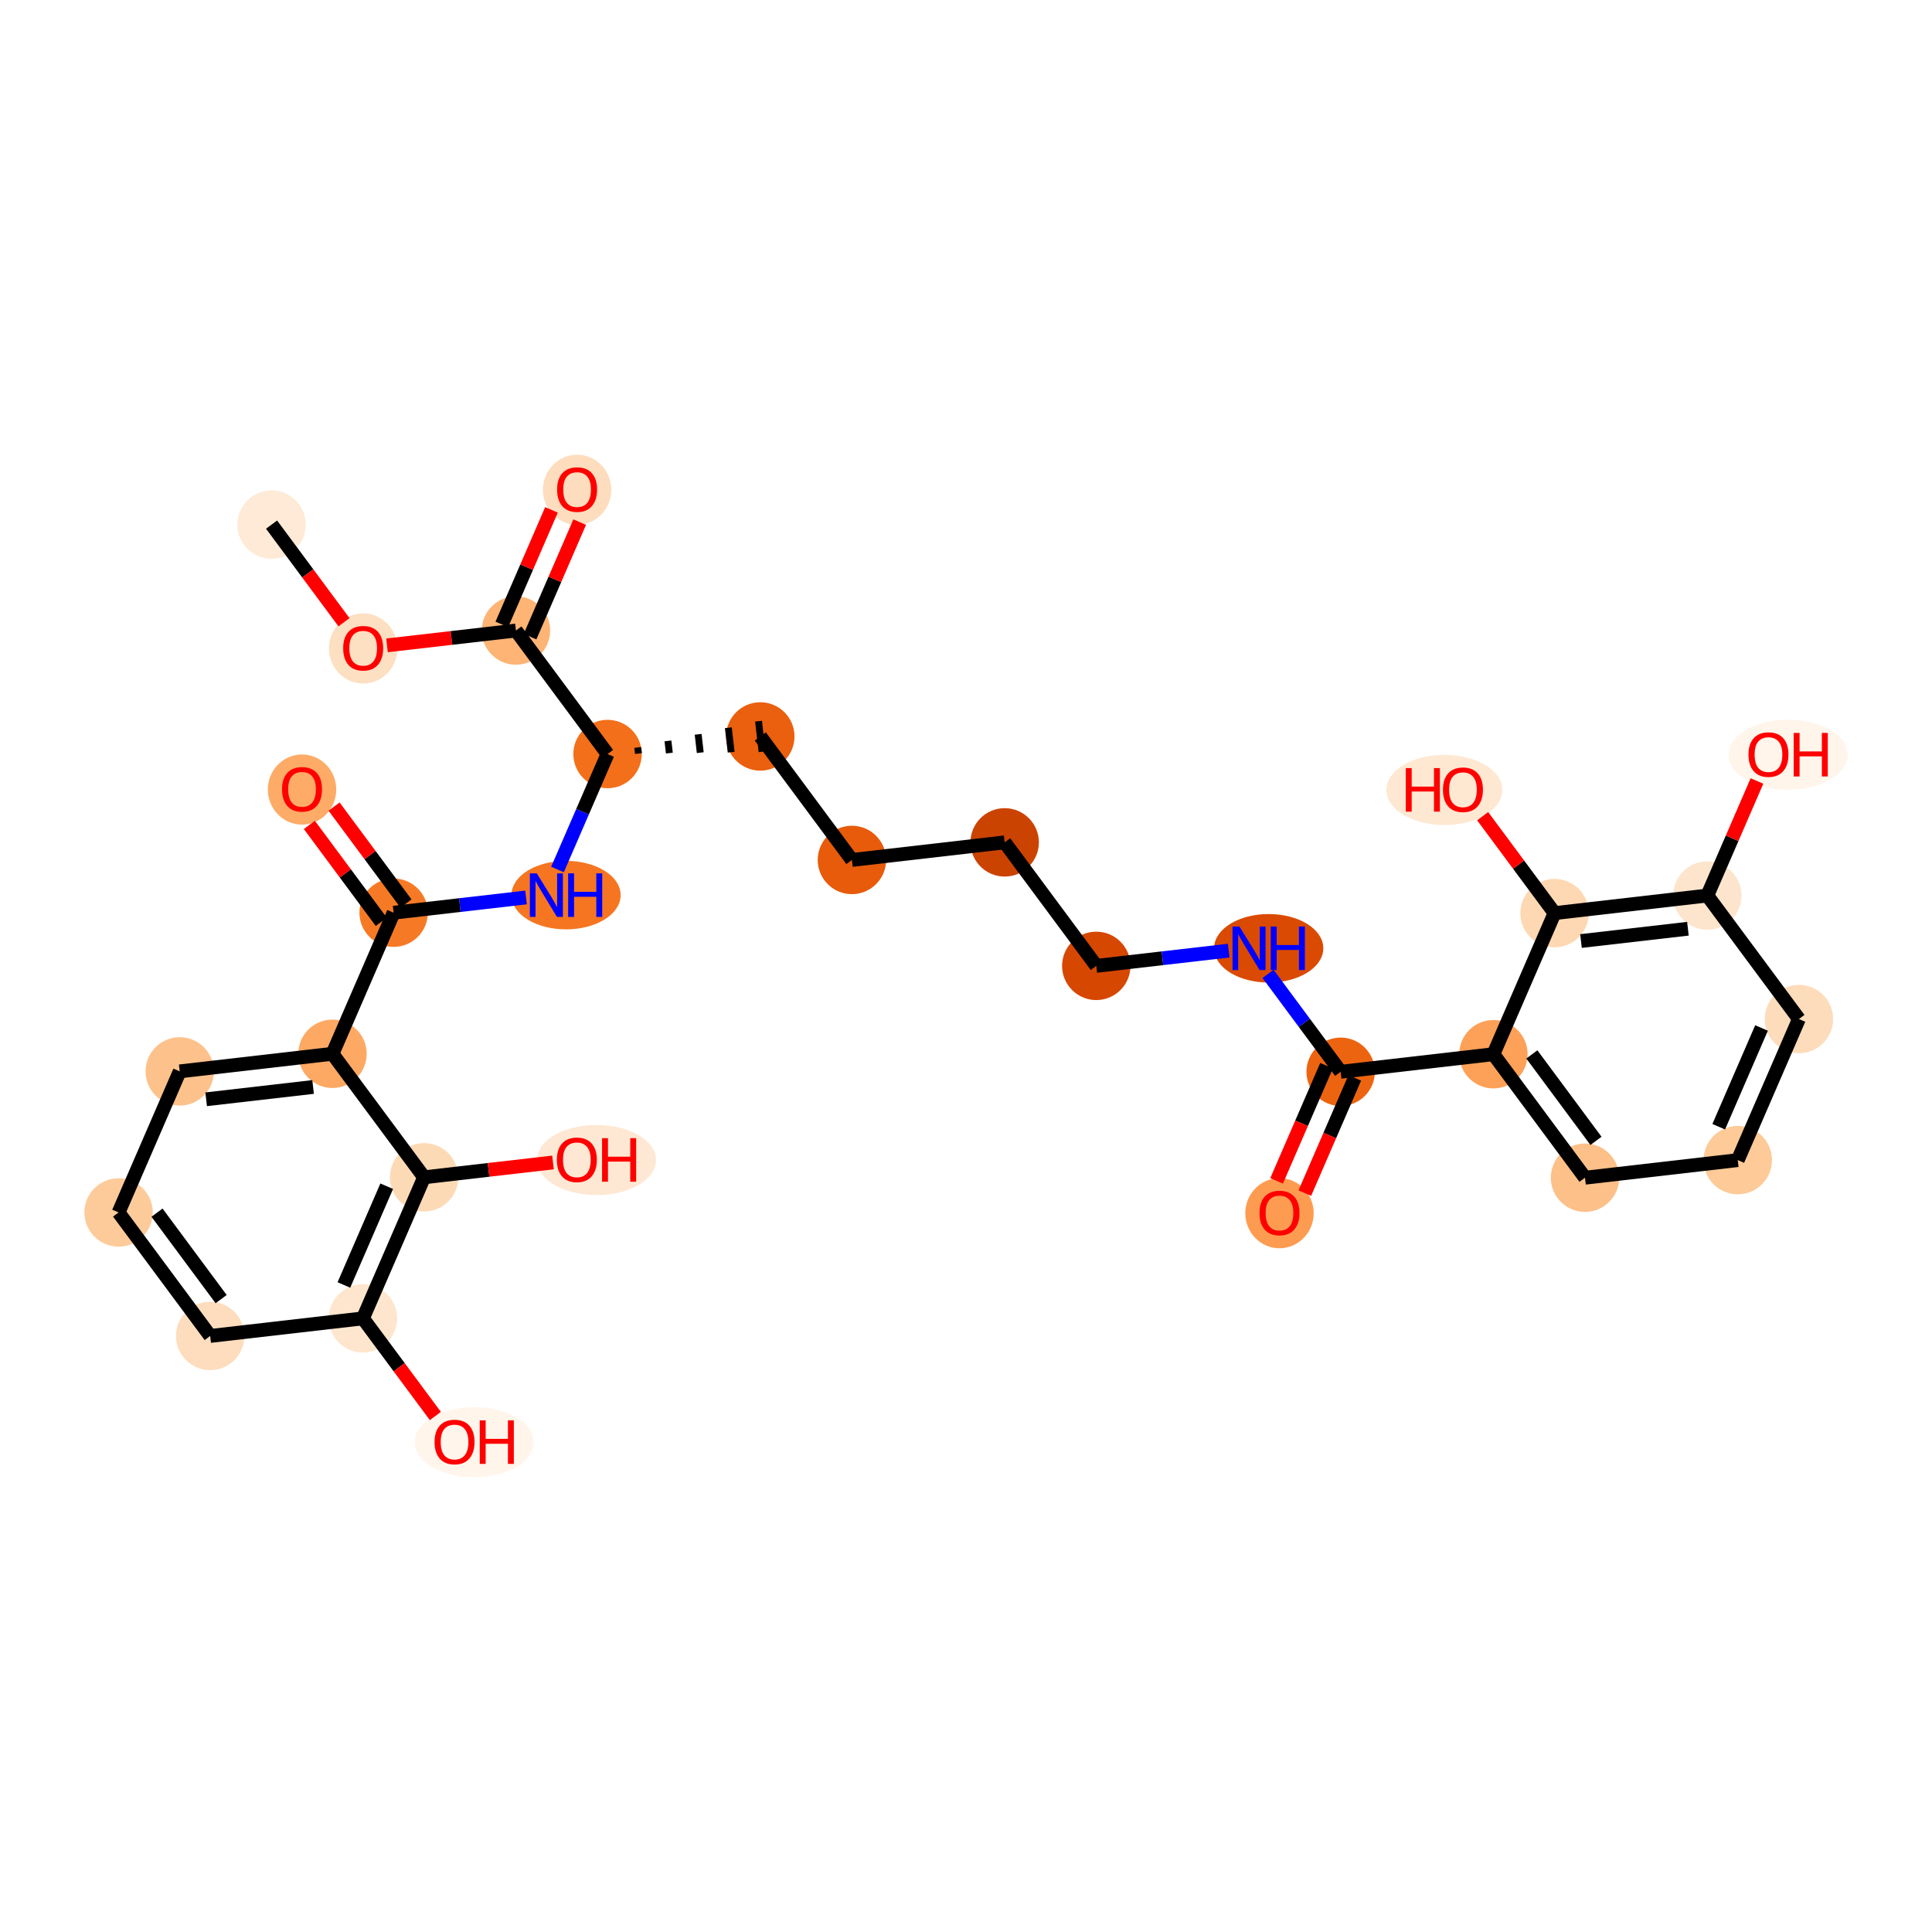 <?xml version='1.0' encoding='iso-8859-1'?>
<svg version='1.1' baseProfile='full'
              xmlns='http://www.w3.org/2000/svg'
                      xmlns:rdkit='http://www.rdkit.org/xml'
                      xmlns:xlink='http://www.w3.org/1999/xlink'
                  xml:space='preserve'
width='280px' height='280px' viewBox='0 0 280 280'>
<!-- END OF HEADER -->
<rect style='opacity:1.0;fill:#FFFFFF;stroke:none' width='280' height='280' x='0' y='0'> </rect>
<ellipse cx='39.358' cy='76.031' rx='4.457' ry='4.457'  style='fill:#FEEAD6;fill-rule:evenodd;stroke:#FEEAD6;stroke-width:1.0px;stroke-linecap:butt;stroke-linejoin:miter;stroke-opacity:1' />
<ellipse cx='52.635' cy='93.979' rx='4.457' ry='4.582'  style='fill:#FDDFC1;fill-rule:evenodd;stroke:#FDDFC1;stroke-width:1.0px;stroke-linecap:butt;stroke-linejoin:miter;stroke-opacity:1' />
<ellipse cx='74.774' cy='91.381' rx='4.457' ry='4.457'  style='fill:#FDB474;fill-rule:evenodd;stroke:#FDB474;stroke-width:1.0px;stroke-linecap:butt;stroke-linejoin:miter;stroke-opacity:1' />
<ellipse cx='83.636' cy='70.983' rx='4.457' ry='4.582'  style='fill:#FDDDBD;fill-rule:evenodd;stroke:#FDDDBD;stroke-width:1.0px;stroke-linecap:butt;stroke-linejoin:miter;stroke-opacity:1' />
<ellipse cx='88.05' cy='109.28' rx='4.457' ry='4.457'  style='fill:#F36F19;fill-rule:evenodd;stroke:#F36F19;stroke-width:1.0px;stroke-linecap:butt;stroke-linejoin:miter;stroke-opacity:1' />
<ellipse cx='110.189' cy='106.732' rx='4.457' ry='4.457'  style='fill:#EA600E;fill-rule:evenodd;stroke:#EA600E;stroke-width:1.0px;stroke-linecap:butt;stroke-linejoin:miter;stroke-opacity:1' />
<ellipse cx='123.466' cy='124.631' rx='4.457' ry='4.457'  style='fill:#E75B0B;fill-rule:evenodd;stroke:#E75B0B;stroke-width:1.0px;stroke-linecap:butt;stroke-linejoin:miter;stroke-opacity:1' />
<ellipse cx='145.605' cy='122.082' rx='4.457' ry='4.457'  style='fill:#CB4301;fill-rule:evenodd;stroke:#CB4301;stroke-width:1.0px;stroke-linecap:butt;stroke-linejoin:miter;stroke-opacity:1' />
<ellipse cx='158.881' cy='139.981' rx='4.457' ry='4.457'  style='fill:#D64701;fill-rule:evenodd;stroke:#D64701;stroke-width:1.0px;stroke-linecap:butt;stroke-linejoin:miter;stroke-opacity:1' />
<ellipse cx='183.868' cy='137.433' rx='7.413' ry='4.463'  style='fill:#DA4A02;fill-rule:evenodd;stroke:#DA4A02;stroke-width:1.0px;stroke-linecap:butt;stroke-linejoin:miter;stroke-opacity:1' />
<ellipse cx='194.297' cy='155.331' rx='4.457' ry='4.457'  style='fill:#ED6410;fill-rule:evenodd;stroke:#ED6410;stroke-width:1.0px;stroke-linecap:butt;stroke-linejoin:miter;stroke-opacity:1' />
<ellipse cx='185.434' cy='175.828' rx='4.457' ry='4.582'  style='fill:#FD9C51;fill-rule:evenodd;stroke:#FD9C51;stroke-width:1.0px;stroke-linecap:butt;stroke-linejoin:miter;stroke-opacity:1' />
<ellipse cx='216.436' cy='152.783' rx='4.457' ry='4.457'  style='fill:#FDA158;fill-rule:evenodd;stroke:#FDA158;stroke-width:1.0px;stroke-linecap:butt;stroke-linejoin:miter;stroke-opacity:1' />
<ellipse cx='229.712' cy='170.682' rx='4.457' ry='4.457'  style='fill:#FDC089;fill-rule:evenodd;stroke:#FDC089;stroke-width:1.0px;stroke-linecap:butt;stroke-linejoin:miter;stroke-opacity:1' />
<ellipse cx='251.851' cy='168.133' rx='4.457' ry='4.457'  style='fill:#FDCA98;fill-rule:evenodd;stroke:#FDCA98;stroke-width:1.0px;stroke-linecap:butt;stroke-linejoin:miter;stroke-opacity:1' />
<ellipse cx='260.714' cy='147.686' rx='4.457' ry='4.457'  style='fill:#FDDCBB;fill-rule:evenodd;stroke:#FDDCBB;stroke-width:1.0px;stroke-linecap:butt;stroke-linejoin:miter;stroke-opacity:1' />
<ellipse cx='247.437' cy='129.787' rx='4.457' ry='4.457'  style='fill:#FDE5CD;fill-rule:evenodd;stroke:#FDE5CD;stroke-width:1.0px;stroke-linecap:butt;stroke-linejoin:miter;stroke-opacity:1' />
<ellipse cx='259.148' cy='109.389' rx='8.125' ry='4.582'  style='fill:#FFF5EB;fill-rule:evenodd;stroke:#FFF5EB;stroke-width:1.0px;stroke-linecap:butt;stroke-linejoin:miter;stroke-opacity:1' />
<ellipse cx='225.298' cy='132.336' rx='4.457' ry='4.457'  style='fill:#FDD8B2;fill-rule:evenodd;stroke:#FDD8B2;stroke-width:1.0px;stroke-linecap:butt;stroke-linejoin:miter;stroke-opacity:1' />
<ellipse cx='209.33' cy='114.486' rx='7.904' ry='4.582'  style='fill:#FEE8D2;fill-rule:evenodd;stroke:#FEE8D2;stroke-width:1.0px;stroke-linecap:butt;stroke-linejoin:miter;stroke-opacity:1' />
<ellipse cx='82.036' cy='129.727' rx='7.413' ry='4.463'  style='fill:#F57521;fill-rule:evenodd;stroke:#F57521;stroke-width:1.0px;stroke-linecap:butt;stroke-linejoin:miter;stroke-opacity:1' />
<ellipse cx='57.048' cy='132.276' rx='4.457' ry='4.457'  style='fill:#F67A26;fill-rule:evenodd;stroke:#F67A26;stroke-width:1.0px;stroke-linecap:butt;stroke-linejoin:miter;stroke-opacity:1' />
<ellipse cx='43.772' cy='114.426' rx='4.457' ry='4.582'  style='fill:#FDAB67;fill-rule:evenodd;stroke:#FDAB67;stroke-width:1.0px;stroke-linecap:butt;stroke-linejoin:miter;stroke-opacity:1' />
<ellipse cx='48.186' cy='152.723' rx='4.457' ry='4.457'  style='fill:#FDA964;fill-rule:evenodd;stroke:#FDA964;stroke-width:1.0px;stroke-linecap:butt;stroke-linejoin:miter;stroke-opacity:1' />
<ellipse cx='26.047' cy='155.271' rx='4.457' ry='4.457'  style='fill:#FDC28C;fill-rule:evenodd;stroke:#FDC28C;stroke-width:1.0px;stroke-linecap:butt;stroke-linejoin:miter;stroke-opacity:1' />
<ellipse cx='17.184' cy='175.718' rx='4.457' ry='4.457'  style='fill:#FDCB9A;fill-rule:evenodd;stroke:#FDCB9A;stroke-width:1.0px;stroke-linecap:butt;stroke-linejoin:miter;stroke-opacity:1' />
<ellipse cx='30.461' cy='193.617' rx='4.457' ry='4.457'  style='fill:#FDDDBD;fill-rule:evenodd;stroke:#FDDDBD;stroke-width:1.0px;stroke-linecap:butt;stroke-linejoin:miter;stroke-opacity:1' />
<ellipse cx='52.6' cy='191.069' rx='4.457' ry='4.457'  style='fill:#FEE6CE;fill-rule:evenodd;stroke:#FEE6CE;stroke-width:1.0px;stroke-linecap:butt;stroke-linejoin:miter;stroke-opacity:1' />
<ellipse cx='68.724' cy='209.017' rx='8.125' ry='4.582'  style='fill:#FFF5EB;fill-rule:evenodd;stroke:#FFF5EB;stroke-width:1.0px;stroke-linecap:butt;stroke-linejoin:miter;stroke-opacity:1' />
<ellipse cx='61.462' cy='170.622' rx='4.457' ry='4.457'  style='fill:#FDDAB6;fill-rule:evenodd;stroke:#FDDAB6;stroke-width:1.0px;stroke-linecap:butt;stroke-linejoin:miter;stroke-opacity:1' />
<ellipse cx='86.45' cy='168.122' rx='8.125' ry='4.582'  style='fill:#FEE8D3;fill-rule:evenodd;stroke:#FEE8D3;stroke-width:1.0px;stroke-linecap:butt;stroke-linejoin:miter;stroke-opacity:1' />
<path class='bond-0 atom-0 atom-1' d='M 39.358,76.031 L 44.606,83.106' style='fill:none;fill-rule:evenodd;stroke:#000000;stroke-width:2.0px;stroke-linecap:butt;stroke-linejoin:miter;stroke-opacity:1' />
<path class='bond-0 atom-0 atom-1' d='M 44.606,83.106 L 49.854,90.181' style='fill:none;fill-rule:evenodd;stroke:#FF0000;stroke-width:2.0px;stroke-linecap:butt;stroke-linejoin:miter;stroke-opacity:1' />
<path class='bond-1 atom-1 atom-2' d='M 56.089,93.532 L 65.431,92.457' style='fill:none;fill-rule:evenodd;stroke:#FF0000;stroke-width:2.0px;stroke-linecap:butt;stroke-linejoin:miter;stroke-opacity:1' />
<path class='bond-1 atom-1 atom-2' d='M 65.431,92.457 L 74.774,91.381' style='fill:none;fill-rule:evenodd;stroke:#000000;stroke-width:2.0px;stroke-linecap:butt;stroke-linejoin:miter;stroke-opacity:1' />
<path class='bond-2 atom-2 atom-3' d='M 76.818,92.268 L 80.416,83.967' style='fill:none;fill-rule:evenodd;stroke:#000000;stroke-width:2.0px;stroke-linecap:butt;stroke-linejoin:miter;stroke-opacity:1' />
<path class='bond-2 atom-2 atom-3' d='M 80.416,83.967 L 84.014,75.667' style='fill:none;fill-rule:evenodd;stroke:#FF0000;stroke-width:2.0px;stroke-linecap:butt;stroke-linejoin:miter;stroke-opacity:1' />
<path class='bond-2 atom-2 atom-3' d='M 72.729,90.495 L 76.326,82.195' style='fill:none;fill-rule:evenodd;stroke:#000000;stroke-width:2.0px;stroke-linecap:butt;stroke-linejoin:miter;stroke-opacity:1' />
<path class='bond-2 atom-2 atom-3' d='M 76.326,82.195 L 79.924,73.894' style='fill:none;fill-rule:evenodd;stroke:#FF0000;stroke-width:2.0px;stroke-linecap:butt;stroke-linejoin:miter;stroke-opacity:1' />
<path class='bond-3 atom-2 atom-4' d='M 74.774,91.381 L 88.05,109.28' style='fill:none;fill-rule:evenodd;stroke:#000000;stroke-width:2.0px;stroke-linecap:butt;stroke-linejoin:miter;stroke-opacity:1' />
<path class='bond-4 atom-4 atom-5' d='M 92.529,109.213 L 92.427,108.328' style='fill:none;fill-rule:evenodd;stroke:#000000;stroke-width:1.0px;stroke-linecap:butt;stroke-linejoin:miter;stroke-opacity:1' />
<path class='bond-4 atom-4 atom-5' d='M 97.008,109.146 L 96.804,107.375' style='fill:none;fill-rule:evenodd;stroke:#000000;stroke-width:1.0px;stroke-linecap:butt;stroke-linejoin:miter;stroke-opacity:1' />
<path class='bond-4 atom-4 atom-5' d='M 101.486,109.08 L 101.181,106.423' style='fill:none;fill-rule:evenodd;stroke:#000000;stroke-width:1.0px;stroke-linecap:butt;stroke-linejoin:miter;stroke-opacity:1' />
<path class='bond-4 atom-4 atom-5' d='M 105.965,109.013 L 105.557,105.47' style='fill:none;fill-rule:evenodd;stroke:#000000;stroke-width:1.0px;stroke-linecap:butt;stroke-linejoin:miter;stroke-opacity:1' />
<path class='bond-4 atom-4 atom-5' d='M 110.444,108.946 L 109.934,104.518' style='fill:none;fill-rule:evenodd;stroke:#000000;stroke-width:1.0px;stroke-linecap:butt;stroke-linejoin:miter;stroke-opacity:1' />
<path class='bond-19 atom-4 atom-20' d='M 88.05,109.28 L 84.423,117.647' style='fill:none;fill-rule:evenodd;stroke:#000000;stroke-width:2.0px;stroke-linecap:butt;stroke-linejoin:miter;stroke-opacity:1' />
<path class='bond-19 atom-4 atom-20' d='M 84.423,117.647 L 80.797,126.015' style='fill:none;fill-rule:evenodd;stroke:#0000FF;stroke-width:2.0px;stroke-linecap:butt;stroke-linejoin:miter;stroke-opacity:1' />
<path class='bond-5 atom-5 atom-6' d='M 110.189,106.732 L 123.466,124.631' style='fill:none;fill-rule:evenodd;stroke:#000000;stroke-width:2.0px;stroke-linecap:butt;stroke-linejoin:miter;stroke-opacity:1' />
<path class='bond-6 atom-6 atom-7' d='M 123.466,124.631 L 145.605,122.082' style='fill:none;fill-rule:evenodd;stroke:#000000;stroke-width:2.0px;stroke-linecap:butt;stroke-linejoin:miter;stroke-opacity:1' />
<path class='bond-7 atom-7 atom-8' d='M 145.605,122.082 L 158.881,139.981' style='fill:none;fill-rule:evenodd;stroke:#000000;stroke-width:2.0px;stroke-linecap:butt;stroke-linejoin:miter;stroke-opacity:1' />
<path class='bond-8 atom-8 atom-9' d='M 158.881,139.981 L 168.475,138.877' style='fill:none;fill-rule:evenodd;stroke:#000000;stroke-width:2.0px;stroke-linecap:butt;stroke-linejoin:miter;stroke-opacity:1' />
<path class='bond-8 atom-8 atom-9' d='M 168.475,138.877 L 178.07,137.772' style='fill:none;fill-rule:evenodd;stroke:#0000FF;stroke-width:2.0px;stroke-linecap:butt;stroke-linejoin:miter;stroke-opacity:1' />
<path class='bond-9 atom-9 atom-10' d='M 183.774,141.145 L 189.035,148.238' style='fill:none;fill-rule:evenodd;stroke:#0000FF;stroke-width:2.0px;stroke-linecap:butt;stroke-linejoin:miter;stroke-opacity:1' />
<path class='bond-9 atom-9 atom-10' d='M 189.035,148.238 L 194.297,155.331' style='fill:none;fill-rule:evenodd;stroke:#000000;stroke-width:2.0px;stroke-linecap:butt;stroke-linejoin:miter;stroke-opacity:1' />
<path class='bond-10 atom-10 atom-11' d='M 192.252,154.445 L 188.633,162.795' style='fill:none;fill-rule:evenodd;stroke:#000000;stroke-width:2.0px;stroke-linecap:butt;stroke-linejoin:miter;stroke-opacity:1' />
<path class='bond-10 atom-10 atom-11' d='M 188.633,162.795 L 185.014,171.144' style='fill:none;fill-rule:evenodd;stroke:#FF0000;stroke-width:2.0px;stroke-linecap:butt;stroke-linejoin:miter;stroke-opacity:1' />
<path class='bond-10 atom-10 atom-11' d='M 196.341,156.218 L 192.722,164.567' style='fill:none;fill-rule:evenodd;stroke:#000000;stroke-width:2.0px;stroke-linecap:butt;stroke-linejoin:miter;stroke-opacity:1' />
<path class='bond-10 atom-10 atom-11' d='M 192.722,164.567 L 189.103,172.916' style='fill:none;fill-rule:evenodd;stroke:#FF0000;stroke-width:2.0px;stroke-linecap:butt;stroke-linejoin:miter;stroke-opacity:1' />
<path class='bond-11 atom-10 atom-12' d='M 194.297,155.331 L 216.436,152.783' style='fill:none;fill-rule:evenodd;stroke:#000000;stroke-width:2.0px;stroke-linecap:butt;stroke-linejoin:miter;stroke-opacity:1' />
<path class='bond-12 atom-12 atom-13' d='M 216.436,152.783 L 229.712,170.682' style='fill:none;fill-rule:evenodd;stroke:#000000;stroke-width:2.0px;stroke-linecap:butt;stroke-linejoin:miter;stroke-opacity:1' />
<path class='bond-12 atom-12 atom-13' d='M 222.007,152.813 L 231.3,165.342' style='fill:none;fill-rule:evenodd;stroke:#000000;stroke-width:2.0px;stroke-linecap:butt;stroke-linejoin:miter;stroke-opacity:1' />
<path class='bond-30 atom-18 atom-12' d='M 225.298,132.336 L 216.436,152.783' style='fill:none;fill-rule:evenodd;stroke:#000000;stroke-width:2.0px;stroke-linecap:butt;stroke-linejoin:miter;stroke-opacity:1' />
<path class='bond-13 atom-13 atom-14' d='M 229.712,170.682 L 251.851,168.133' style='fill:none;fill-rule:evenodd;stroke:#000000;stroke-width:2.0px;stroke-linecap:butt;stroke-linejoin:miter;stroke-opacity:1' />
<path class='bond-14 atom-14 atom-15' d='M 251.851,168.133 L 260.714,147.686' style='fill:none;fill-rule:evenodd;stroke:#000000;stroke-width:2.0px;stroke-linecap:butt;stroke-linejoin:miter;stroke-opacity:1' />
<path class='bond-14 atom-14 atom-15' d='M 249.091,163.294 L 255.295,148.981' style='fill:none;fill-rule:evenodd;stroke:#000000;stroke-width:2.0px;stroke-linecap:butt;stroke-linejoin:miter;stroke-opacity:1' />
<path class='bond-15 atom-15 atom-16' d='M 260.714,147.686 L 247.437,129.787' style='fill:none;fill-rule:evenodd;stroke:#000000;stroke-width:2.0px;stroke-linecap:butt;stroke-linejoin:miter;stroke-opacity:1' />
<path class='bond-16 atom-16 atom-17' d='M 247.437,129.787 L 251.035,121.487' style='fill:none;fill-rule:evenodd;stroke:#000000;stroke-width:2.0px;stroke-linecap:butt;stroke-linejoin:miter;stroke-opacity:1' />
<path class='bond-16 atom-16 atom-17' d='M 251.035,121.487 L 254.633,113.187' style='fill:none;fill-rule:evenodd;stroke:#FF0000;stroke-width:2.0px;stroke-linecap:butt;stroke-linejoin:miter;stroke-opacity:1' />
<path class='bond-17 atom-16 atom-18' d='M 247.437,129.787 L 225.298,132.336' style='fill:none;fill-rule:evenodd;stroke:#000000;stroke-width:2.0px;stroke-linecap:butt;stroke-linejoin:miter;stroke-opacity:1' />
<path class='bond-17 atom-16 atom-18' d='M 244.626,134.598 L 229.129,136.381' style='fill:none;fill-rule:evenodd;stroke:#000000;stroke-width:2.0px;stroke-linecap:butt;stroke-linejoin:miter;stroke-opacity:1' />
<path class='bond-18 atom-18 atom-19' d='M 225.298,132.336 L 220.087,125.31' style='fill:none;fill-rule:evenodd;stroke:#000000;stroke-width:2.0px;stroke-linecap:butt;stroke-linejoin:miter;stroke-opacity:1' />
<path class='bond-18 atom-18 atom-19' d='M 220.087,125.31 L 214.875,118.283' style='fill:none;fill-rule:evenodd;stroke:#FF0000;stroke-width:2.0px;stroke-linecap:butt;stroke-linejoin:miter;stroke-opacity:1' />
<path class='bond-20 atom-20 atom-21' d='M 76.237,130.067 L 66.643,131.171' style='fill:none;fill-rule:evenodd;stroke:#0000FF;stroke-width:2.0px;stroke-linecap:butt;stroke-linejoin:miter;stroke-opacity:1' />
<path class='bond-20 atom-20 atom-21' d='M 66.643,131.171 L 57.048,132.276' style='fill:none;fill-rule:evenodd;stroke:#000000;stroke-width:2.0px;stroke-linecap:butt;stroke-linejoin:miter;stroke-opacity:1' />
<path class='bond-21 atom-21 atom-22' d='M 58.838,130.948 L 53.627,123.922' style='fill:none;fill-rule:evenodd;stroke:#000000;stroke-width:2.0px;stroke-linecap:butt;stroke-linejoin:miter;stroke-opacity:1' />
<path class='bond-21 atom-21 atom-22' d='M 53.627,123.922 L 48.415,116.896' style='fill:none;fill-rule:evenodd;stroke:#FF0000;stroke-width:2.0px;stroke-linecap:butt;stroke-linejoin:miter;stroke-opacity:1' />
<path class='bond-21 atom-21 atom-22' d='M 55.259,133.603 L 50.047,126.577' style='fill:none;fill-rule:evenodd;stroke:#000000;stroke-width:2.0px;stroke-linecap:butt;stroke-linejoin:miter;stroke-opacity:1' />
<path class='bond-21 atom-21 atom-22' d='M 50.047,126.577 L 44.835,119.551' style='fill:none;fill-rule:evenodd;stroke:#FF0000;stroke-width:2.0px;stroke-linecap:butt;stroke-linejoin:miter;stroke-opacity:1' />
<path class='bond-22 atom-21 atom-23' d='M 57.048,132.276 L 48.186,152.723' style='fill:none;fill-rule:evenodd;stroke:#000000;stroke-width:2.0px;stroke-linecap:butt;stroke-linejoin:miter;stroke-opacity:1' />
<path class='bond-23 atom-23 atom-24' d='M 48.186,152.723 L 26.047,155.271' style='fill:none;fill-rule:evenodd;stroke:#000000;stroke-width:2.0px;stroke-linecap:butt;stroke-linejoin:miter;stroke-opacity:1' />
<path class='bond-23 atom-23 atom-24' d='M 45.375,157.533 L 29.877,159.317' style='fill:none;fill-rule:evenodd;stroke:#000000;stroke-width:2.0px;stroke-linecap:butt;stroke-linejoin:miter;stroke-opacity:1' />
<path class='bond-31 atom-29 atom-23' d='M 61.462,170.622 L 48.186,152.723' style='fill:none;fill-rule:evenodd;stroke:#000000;stroke-width:2.0px;stroke-linecap:butt;stroke-linejoin:miter;stroke-opacity:1' />
<path class='bond-24 atom-24 atom-25' d='M 26.047,155.271 L 17.184,175.718' style='fill:none;fill-rule:evenodd;stroke:#000000;stroke-width:2.0px;stroke-linecap:butt;stroke-linejoin:miter;stroke-opacity:1' />
<path class='bond-25 atom-25 atom-26' d='M 17.184,175.718 L 30.461,193.617' style='fill:none;fill-rule:evenodd;stroke:#000000;stroke-width:2.0px;stroke-linecap:butt;stroke-linejoin:miter;stroke-opacity:1' />
<path class='bond-25 atom-25 atom-26' d='M 22.756,175.748 L 32.049,188.277' style='fill:none;fill-rule:evenodd;stroke:#000000;stroke-width:2.0px;stroke-linecap:butt;stroke-linejoin:miter;stroke-opacity:1' />
<path class='bond-26 atom-26 atom-27' d='M 30.461,193.617 L 52.6,191.069' style='fill:none;fill-rule:evenodd;stroke:#000000;stroke-width:2.0px;stroke-linecap:butt;stroke-linejoin:miter;stroke-opacity:1' />
<path class='bond-27 atom-27 atom-28' d='M 52.6,191.069 L 57.848,198.144' style='fill:none;fill-rule:evenodd;stroke:#000000;stroke-width:2.0px;stroke-linecap:butt;stroke-linejoin:miter;stroke-opacity:1' />
<path class='bond-27 atom-27 atom-28' d='M 57.848,198.144 L 63.096,205.219' style='fill:none;fill-rule:evenodd;stroke:#FF0000;stroke-width:2.0px;stroke-linecap:butt;stroke-linejoin:miter;stroke-opacity:1' />
<path class='bond-28 atom-27 atom-29' d='M 52.6,191.069 L 61.462,170.622' style='fill:none;fill-rule:evenodd;stroke:#000000;stroke-width:2.0px;stroke-linecap:butt;stroke-linejoin:miter;stroke-opacity:1' />
<path class='bond-28 atom-27 atom-29' d='M 49.84,186.229 L 56.044,171.916' style='fill:none;fill-rule:evenodd;stroke:#000000;stroke-width:2.0px;stroke-linecap:butt;stroke-linejoin:miter;stroke-opacity:1' />
<path class='bond-29 atom-29 atom-30' d='M 61.462,170.622 L 70.805,169.546' style='fill:none;fill-rule:evenodd;stroke:#000000;stroke-width:2.0px;stroke-linecap:butt;stroke-linejoin:miter;stroke-opacity:1' />
<path class='bond-29 atom-29 atom-30' d='M 70.805,169.546 L 80.147,168.471' style='fill:none;fill-rule:evenodd;stroke:#FF0000;stroke-width:2.0px;stroke-linecap:butt;stroke-linejoin:miter;stroke-opacity:1' />
<path  class='atom-1' d='M 49.737 93.948
Q 49.737 92.432, 50.486 91.585
Q 51.235 90.739, 52.635 90.739
Q 54.034 90.739, 54.783 91.585
Q 55.532 92.432, 55.532 93.948
Q 55.532 95.481, 54.774 96.355
Q 54.016 97.219, 52.635 97.219
Q 51.244 97.219, 50.486 96.355
Q 49.737 95.49, 49.737 93.948
M 52.635 96.506
Q 53.597 96.506, 54.114 95.864
Q 54.64 95.213, 54.64 93.948
Q 54.64 92.709, 54.114 92.085
Q 53.597 91.452, 52.635 91.452
Q 51.672 91.452, 51.146 92.076
Q 50.629 92.7, 50.629 93.948
Q 50.629 95.222, 51.146 95.864
Q 51.672 96.506, 52.635 96.506
' fill='#FF0000'/>
<path  class='atom-3' d='M 80.739 70.952
Q 80.739 69.437, 81.488 68.59
Q 82.237 67.743, 83.636 67.743
Q 85.036 67.743, 85.784 68.59
Q 86.533 69.437, 86.533 70.952
Q 86.533 72.485, 85.775 73.359
Q 85.018 74.224, 83.636 74.224
Q 82.246 74.224, 81.488 73.359
Q 80.739 72.494, 80.739 70.952
M 83.636 73.51
Q 84.599 73.51, 85.116 72.869
Q 85.642 72.218, 85.642 70.952
Q 85.642 69.713, 85.116 69.089
Q 84.599 68.456, 83.636 68.456
Q 82.673 68.456, 82.147 69.08
Q 81.63 69.704, 81.63 70.952
Q 81.63 72.227, 82.147 72.869
Q 82.673 73.51, 83.636 73.51
' fill='#FF0000'/>
<path  class='atom-9' d='M 179.625 134.277
L 181.693 137.62
Q 181.898 137.95, 182.228 138.547
Q 182.558 139.144, 182.576 139.18
L 182.576 134.277
L 183.414 134.277
L 183.414 140.588
L 182.549 140.588
L 180.329 136.933
Q 180.071 136.506, 179.794 136.015
Q 179.527 135.525, 179.447 135.373
L 179.447 140.588
L 178.627 140.588
L 178.627 134.277
L 179.625 134.277
' fill='#0000FF'/>
<path  class='atom-9' d='M 184.171 134.277
L 185.027 134.277
L 185.027 136.96
L 188.254 136.96
L 188.254 134.277
L 189.11 134.277
L 189.11 140.588
L 188.254 140.588
L 188.254 137.673
L 185.027 137.673
L 185.027 140.588
L 184.171 140.588
L 184.171 134.277
' fill='#0000FF'/>
<path  class='atom-11' d='M 182.537 175.796
Q 182.537 174.281, 183.286 173.434
Q 184.035 172.587, 185.434 172.587
Q 186.834 172.587, 187.582 173.434
Q 188.331 174.281, 188.331 175.796
Q 188.331 177.33, 187.573 178.203
Q 186.816 179.068, 185.434 179.068
Q 184.043 179.068, 183.286 178.203
Q 182.537 177.339, 182.537 175.796
M 185.434 178.355
Q 186.397 178.355, 186.914 177.713
Q 187.44 177.062, 187.44 175.796
Q 187.44 174.557, 186.914 173.933
Q 186.397 173.3, 185.434 173.3
Q 184.471 173.3, 183.945 173.924
Q 183.428 174.548, 183.428 175.796
Q 183.428 177.071, 183.945 177.713
Q 184.471 178.355, 185.434 178.355
' fill='#FF0000'/>
<path  class='atom-17' d='M 253.403 109.358
Q 253.403 107.843, 254.152 106.996
Q 254.9 106.149, 256.3 106.149
Q 257.699 106.149, 258.448 106.996
Q 259.197 107.843, 259.197 109.358
Q 259.197 110.891, 258.439 111.765
Q 257.682 112.63, 256.3 112.63
Q 254.909 112.63, 254.152 111.765
Q 253.403 110.9, 253.403 109.358
M 256.3 111.916
Q 257.263 111.916, 257.78 111.275
Q 258.306 110.624, 258.306 109.358
Q 258.306 108.119, 257.78 107.495
Q 257.263 106.862, 256.3 106.862
Q 255.337 106.862, 254.811 107.486
Q 254.294 108.11, 254.294 109.358
Q 254.294 110.633, 254.811 111.275
Q 255.337 111.916, 256.3 111.916
' fill='#FF0000'/>
<path  class='atom-17' d='M 259.955 106.22
L 260.81 106.22
L 260.81 108.903
L 264.037 108.903
L 264.037 106.22
L 264.893 106.22
L 264.893 112.532
L 264.037 112.532
L 264.037 109.617
L 260.81 109.617
L 260.81 112.532
L 259.955 112.532
L 259.955 106.22
' fill='#FF0000'/>
<path  class='atom-19' d='M 203.741 111.317
L 204.596 111.317
L 204.596 114
L 207.823 114
L 207.823 111.317
L 208.679 111.317
L 208.679 117.628
L 207.823 117.628
L 207.823 114.713
L 204.596 114.713
L 204.596 117.628
L 203.741 117.628
L 203.741 111.317
' fill='#FF0000'/>
<path  class='atom-19' d='M 209.125 114.455
Q 209.125 112.939, 209.873 112.093
Q 210.622 111.246, 212.022 111.246
Q 213.421 111.246, 214.17 112.093
Q 214.919 112.939, 214.919 114.455
Q 214.919 115.988, 214.161 116.862
Q 213.403 117.726, 212.022 117.726
Q 210.631 117.726, 209.873 116.862
Q 209.125 115.997, 209.125 114.455
M 212.022 117.013
Q 212.984 117.013, 213.501 116.371
Q 214.027 115.721, 214.027 114.455
Q 214.027 113.216, 213.501 112.592
Q 212.984 111.959, 212.022 111.959
Q 211.059 111.959, 210.533 112.583
Q 210.016 113.207, 210.016 114.455
Q 210.016 115.73, 210.533 116.371
Q 211.059 117.013, 212.022 117.013
' fill='#FF0000'/>
<path  class='atom-20' d='M 77.792 126.572
L 79.861 129.915
Q 80.066 130.244, 80.395 130.842
Q 80.725 131.439, 80.743 131.475
L 80.743 126.572
L 81.581 126.572
L 81.581 132.883
L 80.716 132.883
L 78.497 129.228
Q 78.238 128.8, 77.962 128.31
Q 77.694 127.82, 77.614 127.668
L 77.614 132.883
L 76.794 132.883
L 76.794 126.572
L 77.792 126.572
' fill='#0000FF'/>
<path  class='atom-20' d='M 82.339 126.572
L 83.194 126.572
L 83.194 129.255
L 86.421 129.255
L 86.421 126.572
L 87.277 126.572
L 87.277 132.883
L 86.421 132.883
L 86.421 129.968
L 83.194 129.968
L 83.194 132.883
L 82.339 132.883
L 82.339 126.572
' fill='#0000FF'/>
<path  class='atom-22' d='M 40.875 114.395
Q 40.875 112.879, 41.624 112.033
Q 42.373 111.186, 43.772 111.186
Q 45.172 111.186, 45.92 112.033
Q 46.669 112.879, 46.669 114.395
Q 46.669 115.928, 45.911 116.802
Q 45.154 117.666, 43.772 117.666
Q 42.381 117.666, 41.624 116.802
Q 40.875 115.937, 40.875 114.395
M 43.772 116.953
Q 44.735 116.953, 45.252 116.311
Q 45.778 115.661, 45.778 114.395
Q 45.778 113.156, 45.252 112.532
Q 44.735 111.899, 43.772 111.899
Q 42.809 111.899, 42.283 112.523
Q 41.766 113.147, 41.766 114.395
Q 41.766 115.67, 42.283 116.311
Q 42.809 116.953, 43.772 116.953
' fill='#FF0000'/>
<path  class='atom-28' d='M 62.979 208.985
Q 62.979 207.47, 63.728 206.623
Q 64.477 205.776, 65.876 205.776
Q 67.276 205.776, 68.025 206.623
Q 68.773 207.47, 68.773 208.985
Q 68.773 210.519, 68.016 211.392
Q 67.258 212.257, 65.876 212.257
Q 64.486 212.257, 63.728 211.392
Q 62.979 210.528, 62.979 208.985
M 65.876 211.544
Q 66.839 211.544, 67.356 210.902
Q 67.882 210.251, 67.882 208.985
Q 67.882 207.746, 67.356 207.122
Q 66.839 206.49, 65.876 206.49
Q 64.914 206.49, 64.388 207.114
Q 63.871 207.738, 63.871 208.985
Q 63.871 210.26, 64.388 210.902
Q 64.914 211.544, 65.876 211.544
' fill='#FF0000'/>
<path  class='atom-28' d='M 69.531 205.848
L 70.387 205.848
L 70.387 208.531
L 73.614 208.531
L 73.614 205.848
L 74.469 205.848
L 74.469 212.159
L 73.614 212.159
L 73.614 209.244
L 70.387 209.244
L 70.387 212.159
L 69.531 212.159
L 69.531 205.848
' fill='#FF0000'/>
<path  class='atom-30' d='M 80.704 168.091
Q 80.704 166.576, 81.453 165.729
Q 82.202 164.882, 83.601 164.882
Q 85.001 164.882, 85.75 165.729
Q 86.499 166.576, 86.499 168.091
Q 86.499 169.624, 85.741 170.498
Q 84.983 171.363, 83.601 171.363
Q 82.211 171.363, 81.453 170.498
Q 80.704 169.633, 80.704 168.091
M 83.601 170.65
Q 84.564 170.65, 85.081 170.008
Q 85.607 169.357, 85.607 168.091
Q 85.607 166.852, 85.081 166.228
Q 84.564 165.595, 83.601 165.595
Q 82.639 165.595, 82.113 166.219
Q 81.596 166.843, 81.596 168.091
Q 81.596 169.366, 82.113 170.008
Q 82.639 170.65, 83.601 170.65
' fill='#FF0000'/>
<path  class='atom-30' d='M 87.256 164.953
L 88.112 164.953
L 88.112 167.637
L 91.339 167.637
L 91.339 164.953
L 92.195 164.953
L 92.195 171.265
L 91.339 171.265
L 91.339 168.35
L 88.112 168.35
L 88.112 171.265
L 87.256 171.265
L 87.256 164.953
' fill='#FF0000'/>
</svg>
